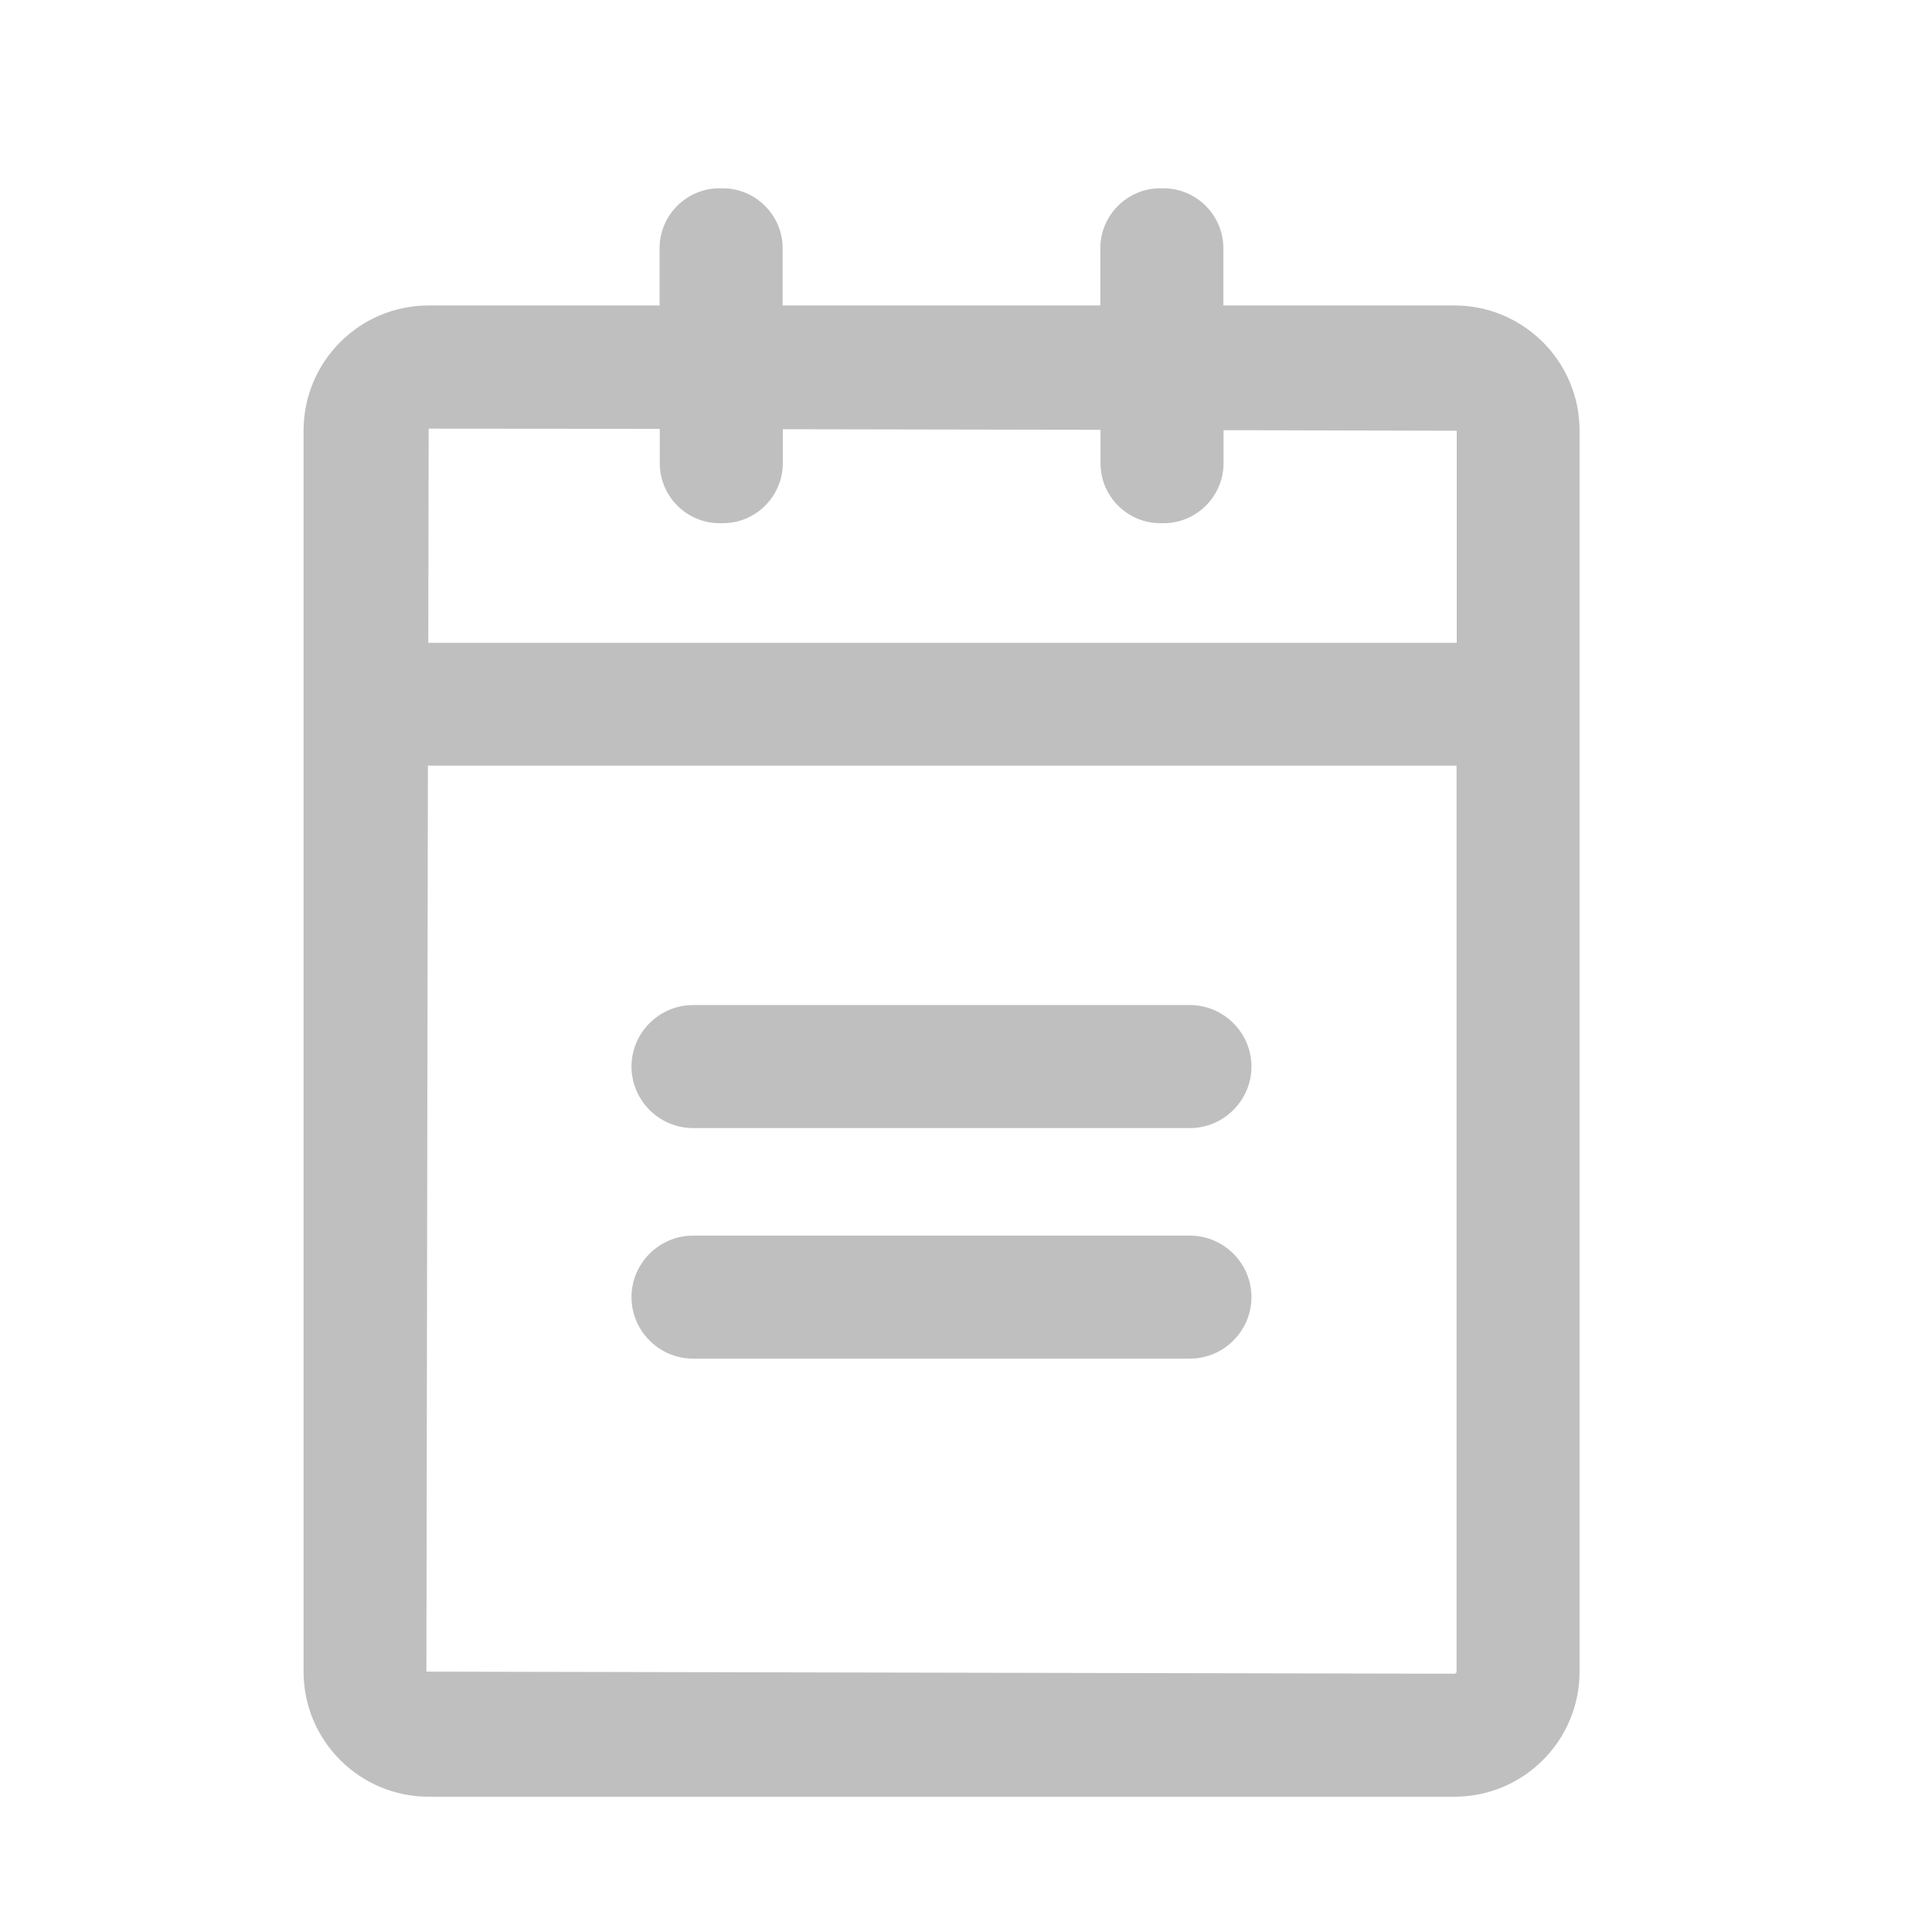 <svg t="1576056636670" class="icon" viewBox="0 0 1024 1024" version="1.1" xmlns="http://www.w3.org/2000/svg" p-id="6802" width="128" height="128"><path d="M770.9 161.9H648.4v-30.4c0-17.4-14.3-31.7-31.7-31.7h-1.8c-17.4 0-31.7 14.3-31.7 31.7v30.4H414.8v-30.4c0-17.4-14.3-31.7-31.7-31.7h-1.8c-17.4 0-31.7 14.3-31.7 31.7v30.4H227.2c-36.6 0-66.3 29.7-66.3 66.3V886c0 36.6 29.7 66.3 66.3 66.3h543.7c36.6 0 66.3-29.7 66.3-66.3V228.2c0-36.6-29.8-66.3-66.3-66.3z m-421.2 65.4v18.3c0 17.4 14.2 31.7 31.7 31.7h1.8c17.4 0 31.7-14.3 31.7-31.7v-18.1l168.4 0.3v17.8c0 17.4 14.2 31.7 31.7 31.7h1.8c17.4 0 31.7-14.3 31.7-31.7V228l123.6 0.3v112.4H227l0.2-113.5 122.5 0.1z m421.2 659.8L226 886l0.8-480.2H772V886c0 0.6-0.5 1.1-1.1 1.1z" fill="#bfbfbf" p-id="6803"></path><path d="M630.7 532.7H367.3c-17.9 0-32.6 14.7-32.6 32.6s14.7 32.6 32.6 32.6h263.4c17.9 0 32.6-14.7 32.6-32.6s-14.7-32.6-32.6-32.6zM630.7 654.9H367.3c-17.9 0-32.6 14.7-32.6 32.6 0 17.9 14.7 32.6 32.6 32.6h263.4c17.9 0 32.6-14.7 32.6-32.6 0-17.9-14.7-32.6-32.6-32.6z" fill="#bfbfbf" p-id="6804"></path></svg>